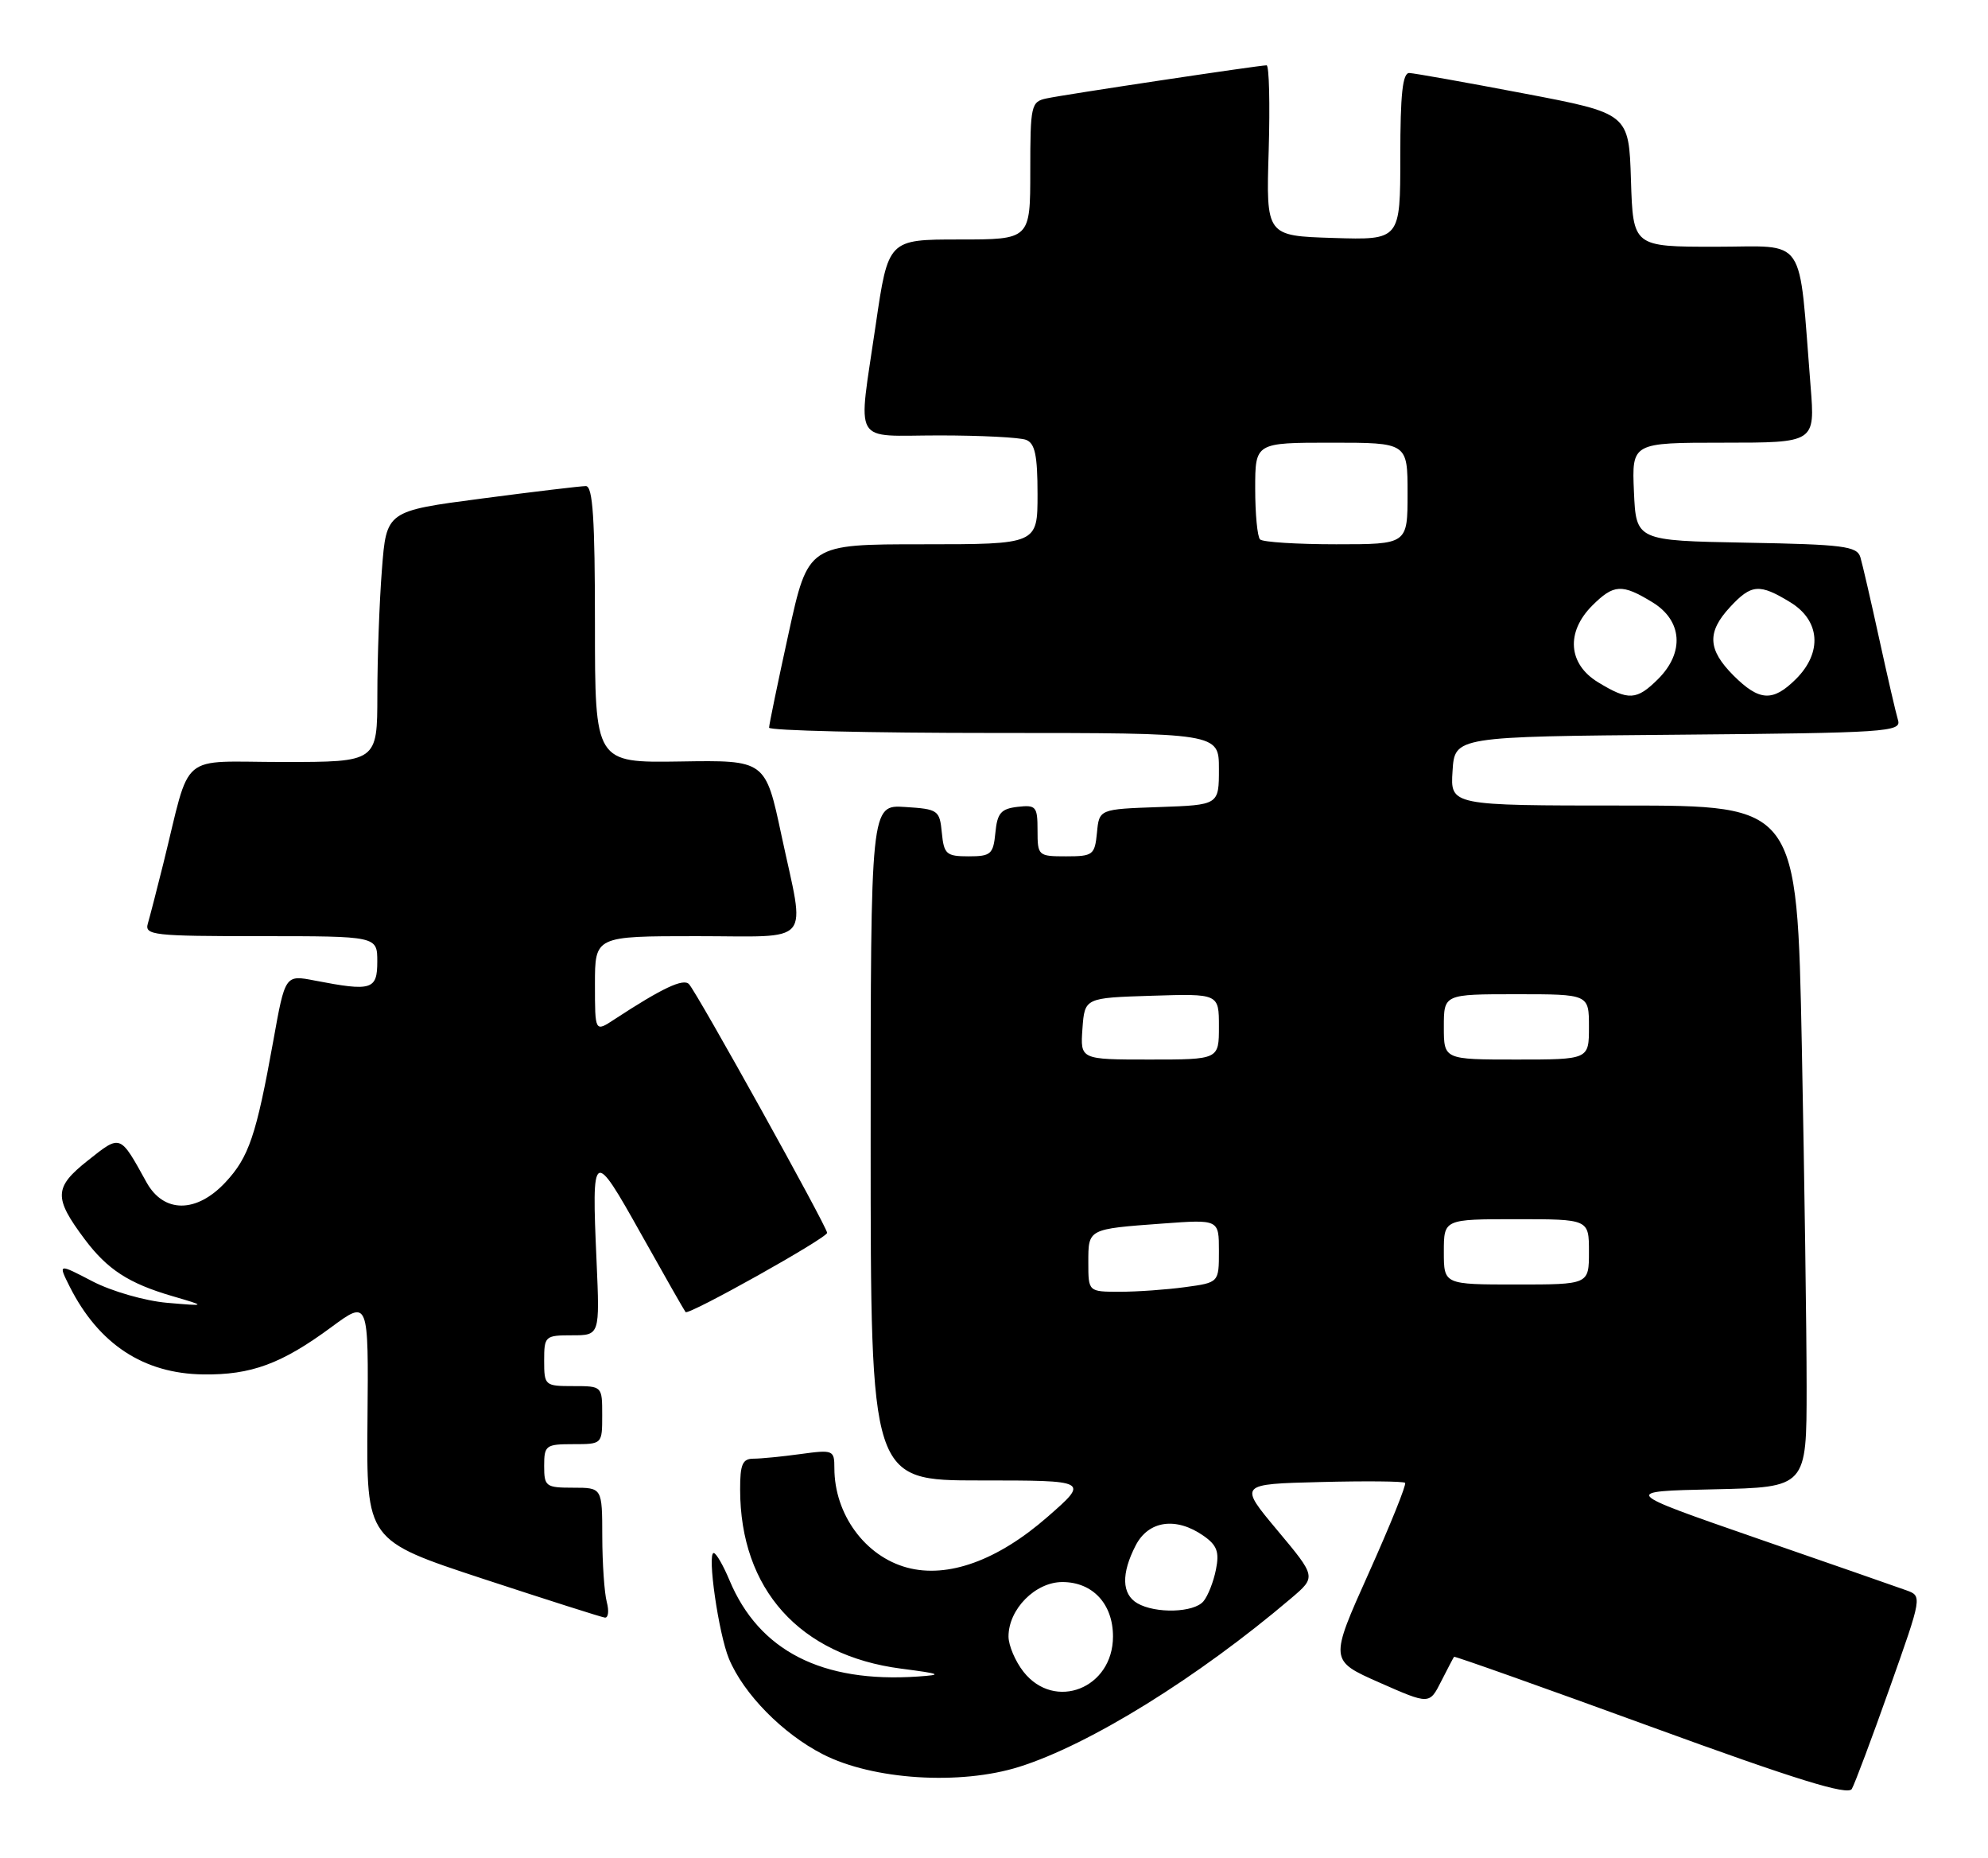 <?xml version="1.0" encoding="UTF-8" standalone="no"?>
<!DOCTYPE svg PUBLIC "-//W3C//DTD SVG 1.1//EN" "http://www.w3.org/Graphics/SVG/1.1/DTD/svg11.dtd" >
<svg xmlns="http://www.w3.org/2000/svg" xmlns:xlink="http://www.w3.org/1999/xlink" version="1.1" viewBox="0 0 274 256">
 <g >
 <path fill="currentColor"
d=" M 260.45 232.59 C 264.94 219.93 264.94 219.93 262.72 219.13 C 261.50 218.69 252.18 215.44 242.00 211.92 C 223.50 205.50 223.50 205.50 236.25 205.22 C 249.00 204.94 249.00 204.94 249.00 191.13 C 249.00 183.54 248.70 162.40 248.34 144.16 C 247.68 111.00 247.68 111.00 223.78 111.00 C 199.89 111.00 199.89 111.00 200.20 106.25 C 200.50 101.50 200.50 101.50 231.31 101.24 C 260.03 100.99 262.09 100.85 261.60 99.24 C 261.31 98.28 260.14 93.22 259.00 88.00 C 257.86 82.78 256.69 77.72 256.41 76.78 C 255.94 75.26 254.06 75.02 240.69 74.78 C 225.50 74.50 225.50 74.50 225.20 67.75 C 224.91 61.00 224.91 61.00 237.54 61.00 C 250.17 61.00 250.17 61.00 249.55 53.25 C 247.85 32.01 249.20 34.00 236.44 34.00 C 225.08 34.00 225.08 34.00 224.79 24.81 C 224.50 15.63 224.50 15.63 210.00 12.87 C 202.03 11.35 194.94 10.09 194.25 10.06 C 193.32 10.01 193.00 12.94 193.00 21.54 C 193.00 33.08 193.00 33.08 183.75 32.79 C 174.50 32.50 174.50 32.50 174.86 20.75 C 175.05 14.29 174.92 9.00 174.57 9.00 C 173.53 9.00 146.70 13.03 144.25 13.56 C 142.11 14.01 142.00 14.50 142.00 23.52 C 142.00 33.00 142.00 33.00 132.21 33.00 C 122.42 33.00 122.42 33.00 120.70 44.75 C 118.24 61.68 117.27 60.00 129.42 60.00 C 135.15 60.00 140.55 60.27 141.42 60.61 C 142.65 61.08 143.00 62.74 143.00 68.11 C 143.00 75.00 143.00 75.00 127.19 75.00 C 111.38 75.00 111.38 75.00 108.69 87.27 C 107.21 94.02 106.00 99.87 106.00 100.27 C 106.00 100.67 119.95 101.00 137.00 101.00 C 168.00 101.00 168.00 101.00 168.00 105.96 C 168.00 110.92 168.00 110.92 159.75 111.21 C 151.50 111.50 151.50 111.50 151.19 114.75 C 150.89 117.81 150.65 118.00 146.94 118.00 C 143.09 118.00 143.00 117.92 143.00 114.43 C 143.00 111.13 142.80 110.89 140.25 111.18 C 137.96 111.45 137.45 112.04 137.19 114.75 C 136.90 117.71 136.57 118.00 133.50 118.00 C 130.43 118.00 130.10 117.71 129.81 114.75 C 129.51 111.63 129.30 111.49 124.75 111.20 C 120.00 110.89 120.00 110.89 120.00 157.45 C 120.00 204.00 120.00 204.00 135.06 204.00 C 150.12 204.00 150.12 204.00 144.39 209.01 C 137.51 215.03 130.63 217.52 125.02 216.01 C 119.23 214.45 115.00 208.66 115.00 202.30 C 115.00 199.82 114.84 199.75 110.36 200.36 C 107.81 200.71 104.88 201.00 103.86 201.00 C 102.34 201.00 102.00 201.77 102.01 205.25 C 102.02 218.99 110.22 228.11 124.18 229.93 C 129.73 230.65 130.01 230.78 126.50 231.02 C 113.28 231.92 104.61 227.48 100.54 217.75 C 99.68 215.69 98.70 214.00 98.37 214.00 C 97.44 214.00 99.04 225.13 100.47 228.57 C 102.49 233.42 107.87 238.90 113.41 241.73 C 120.29 245.26 132.33 246.03 140.48 243.46 C 150.16 240.42 165.12 231.15 177.96 220.23 C 181.42 217.29 181.42 217.29 176.07 210.89 C 170.72 204.50 170.72 204.50 181.99 204.22 C 188.19 204.06 193.44 204.11 193.66 204.33 C 193.88 204.54 191.62 210.14 188.65 216.76 C 183.24 228.81 183.24 228.81 190.12 231.85 C 197.01 234.89 197.01 234.89 198.63 231.69 C 199.52 229.94 200.32 228.41 200.41 228.30 C 200.50 228.19 212.70 232.52 227.53 237.93 C 247.56 245.24 254.69 247.44 255.23 246.51 C 255.63 245.82 257.98 239.56 260.45 232.59 Z  M 83.63 220.75 C 83.30 219.51 83.02 215.46 83.01 211.75 C 83.00 205.00 83.00 205.00 79.00 205.00 C 75.22 205.00 75.00 204.83 75.00 202.00 C 75.00 199.17 75.22 199.00 79.00 199.00 C 83.00 199.00 83.00 199.00 83.00 195.00 C 83.00 191.00 83.00 191.00 79.00 191.00 C 75.10 191.00 75.00 190.92 75.00 187.50 C 75.00 184.11 75.12 184.00 78.84 184.00 C 82.67 184.00 82.67 184.00 82.22 173.74 C 81.53 158.31 81.73 158.19 88.36 170.04 C 91.58 175.79 94.34 180.63 94.49 180.80 C 94.92 181.27 114.00 170.59 114.00 169.88 C 114.00 169.06 96.07 136.78 94.96 135.61 C 94.18 134.78 91.26 136.16 84.66 140.48 C 82.00 142.23 82.00 142.23 82.00 135.62 C 82.00 129.00 82.00 129.00 96.00 129.00 C 112.27 129.00 111.00 130.51 107.71 115.12 C 105.50 104.74 105.50 104.74 93.75 104.93 C 82.00 105.11 82.00 105.11 82.00 86.05 C 82.00 71.49 81.71 67.00 80.75 66.98 C 80.06 66.98 73.60 67.75 66.38 68.70 C 53.26 70.42 53.26 70.42 52.64 78.46 C 52.29 82.88 52.01 90.66 52.01 95.75 C 52.00 105.00 52.00 105.00 39.04 105.00 C 24.39 105.00 26.41 103.29 22.51 119.00 C 21.62 122.58 20.66 126.29 20.38 127.25 C 19.90 128.87 21.10 129.00 35.93 129.00 C 52.00 129.00 52.00 129.00 52.00 132.50 C 52.00 136.40 51.22 136.63 43.40 135.12 C 39.30 134.32 39.30 134.32 37.67 143.41 C 35.32 156.47 34.30 159.46 31.07 162.92 C 27.08 167.19 22.57 167.19 20.20 162.93 C 16.50 156.24 16.67 156.30 12.10 159.92 C 7.43 163.62 7.38 165.03 11.68 170.77 C 14.80 174.93 17.74 176.84 23.72 178.59 C 28.50 179.99 28.50 179.99 23.01 179.52 C 19.97 179.25 15.40 177.94 12.76 176.57 C 8.00 174.09 8.00 174.09 9.61 177.30 C 13.61 185.22 19.79 189.28 28.00 189.39 C 34.62 189.48 38.81 187.93 45.65 182.89 C 50.80 179.09 50.80 179.09 50.65 195.67 C 50.50 212.26 50.50 212.26 66.50 217.53 C 75.30 220.42 82.89 222.84 83.37 222.90 C 83.84 222.95 83.96 221.99 83.63 220.75 Z  M 141.07 230.37 C 139.93 228.92 139.00 226.73 139.00 225.50 C 139.00 221.74 142.70 218.00 146.42 218.00 C 150.60 218.00 153.40 221.01 153.40 225.50 C 153.40 232.65 145.37 235.82 141.07 230.37 Z  M 156.75 220.92 C 154.60 219.66 154.52 216.84 156.53 212.95 C 158.30 209.52 162.11 208.99 165.88 211.63 C 167.74 212.93 168.08 213.85 167.59 216.28 C 167.26 217.95 166.49 219.91 165.87 220.65 C 164.56 222.23 159.26 222.38 156.75 220.92 Z  M 150.00 173.97 C 150.00 169.31 149.90 169.36 160.25 168.60 C 168.00 168.03 168.00 168.03 168.00 172.38 C 168.00 176.73 168.00 176.73 163.36 177.36 C 160.81 177.71 156.76 178.00 154.36 178.00 C 150.00 178.00 150.00 178.00 150.00 173.97 Z  M 199.00 172.50 C 199.00 168.00 199.00 168.00 209.00 168.00 C 219.00 168.00 219.00 168.00 219.00 172.50 C 219.00 177.00 219.00 177.00 209.00 177.00 C 199.00 177.00 199.00 177.00 199.00 172.50 Z  M 149.19 141.75 C 149.50 137.50 149.50 137.50 158.75 137.21 C 168.00 136.92 168.00 136.92 168.00 141.46 C 168.00 146.00 168.00 146.00 158.44 146.00 C 148.89 146.00 148.89 146.00 149.19 141.75 Z  M 199.00 141.50 C 199.00 137.00 199.00 137.00 209.00 137.00 C 219.00 137.00 219.00 137.00 219.00 141.50 C 219.00 146.00 219.00 146.00 209.00 146.00 C 199.00 146.00 199.00 146.00 199.00 141.50 Z  M 220.25 94.01 C 216.13 91.50 215.80 87.11 219.45 83.45 C 222.42 80.49 223.54 80.42 227.75 82.99 C 231.87 85.50 232.20 89.89 228.55 93.55 C 225.58 96.51 224.46 96.58 220.25 94.01 Z  M 238.92 93.08 C 235.36 89.51 235.24 87.11 238.45 83.65 C 241.39 80.48 242.49 80.39 246.75 82.99 C 250.87 85.50 251.20 89.89 247.55 93.55 C 244.35 96.74 242.49 96.64 238.92 93.08 Z  M 173.67 74.33 C 173.30 73.97 173.00 70.82 173.00 67.33 C 173.00 61.00 173.00 61.00 183.50 61.00 C 194.00 61.00 194.00 61.00 194.00 68.00 C 194.00 75.00 194.00 75.00 184.17 75.00 C 178.76 75.00 174.03 74.70 173.67 74.33 Z "/>
</g>
</svg>